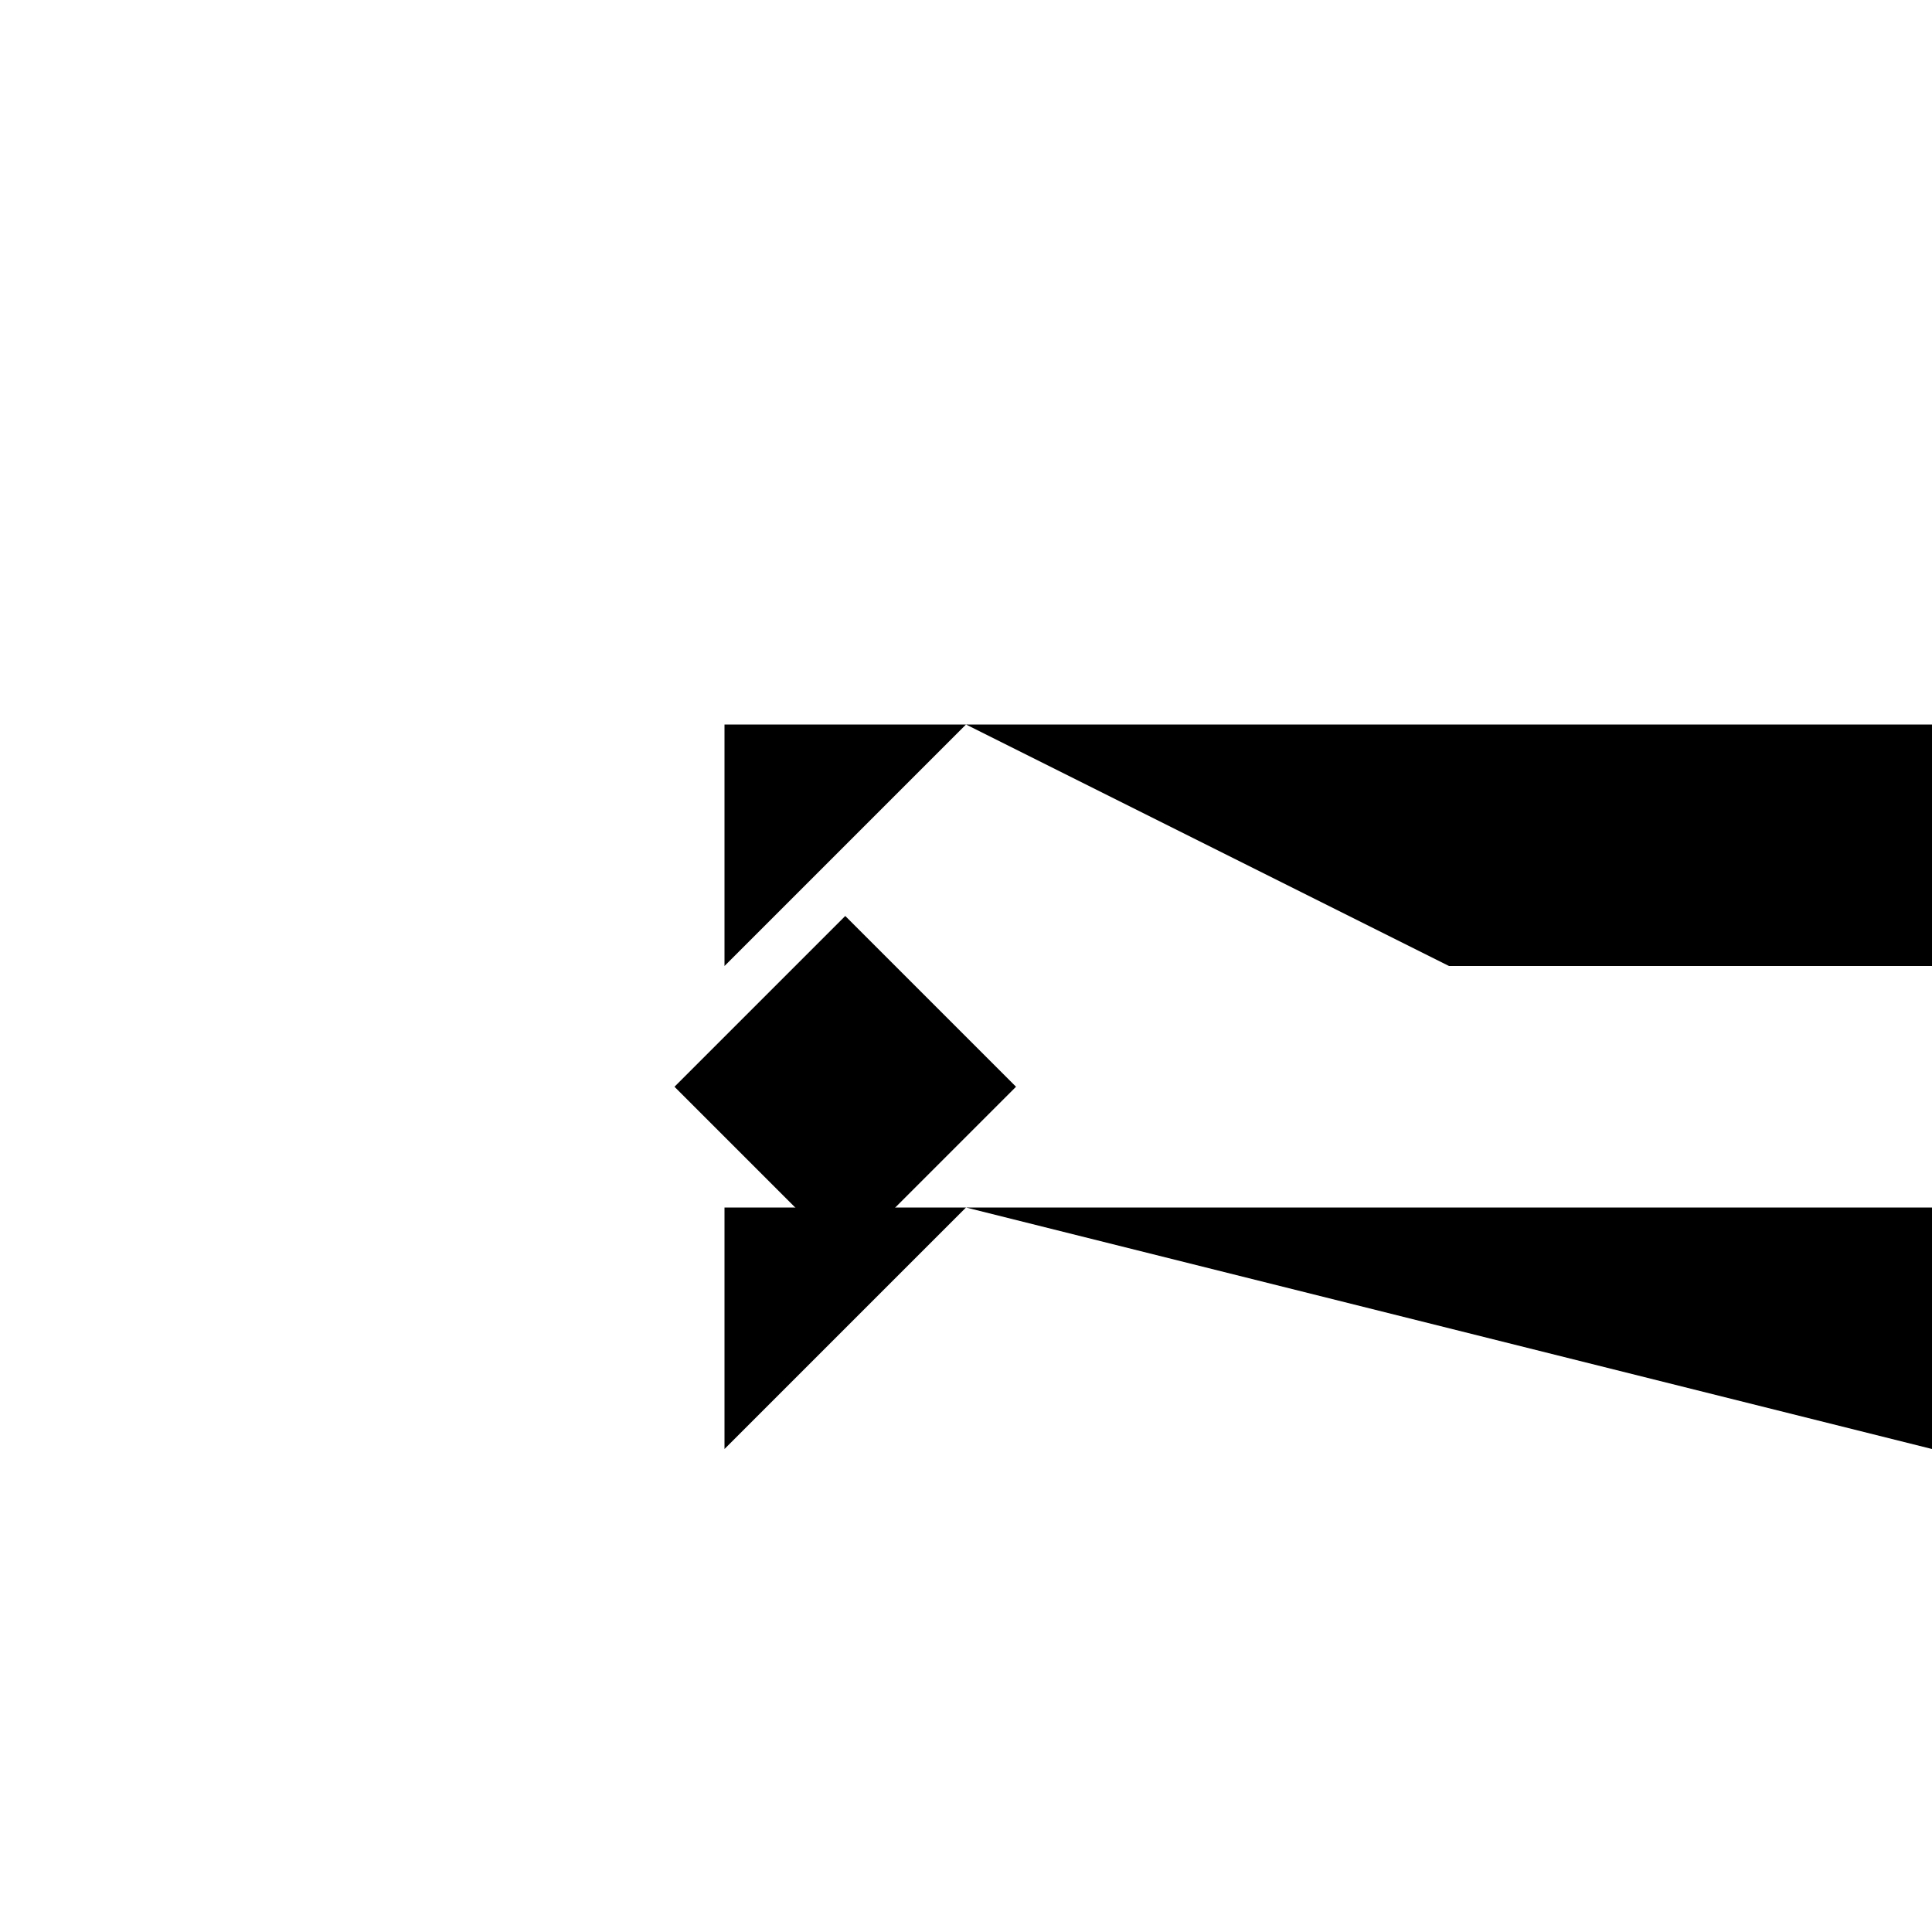 <svg xmlns="http://www.w3.org/2000/svg" viewBox="0 0 400 400" width="100%" height="100%">
  <!-- Logo de Charfy Producciones para favicon -->
  <g fill="#000000">
    <!-- Parte superior izquierda -->
    <polygon points="150,150 200,150 150,200"/>
    
    <!-- Parte superior derecha -->
    <path d="M200,150 L400,150 L400,200 L300,200 Z"/>
    
    <!-- Parte central -->
    <polygon points="150,200 200,200 200,250 150,250" transform="rotate(45, 175, 225)"/>
    
    <!-- Parte inferior izquierda -->
    <polygon points="150,250 150,300 200,250"/>
    
    <!-- Parte inferior derecha -->
    <path d="M200,250 L300,250 L400,250 L400,300 Z"/>
  </g>
</svg>